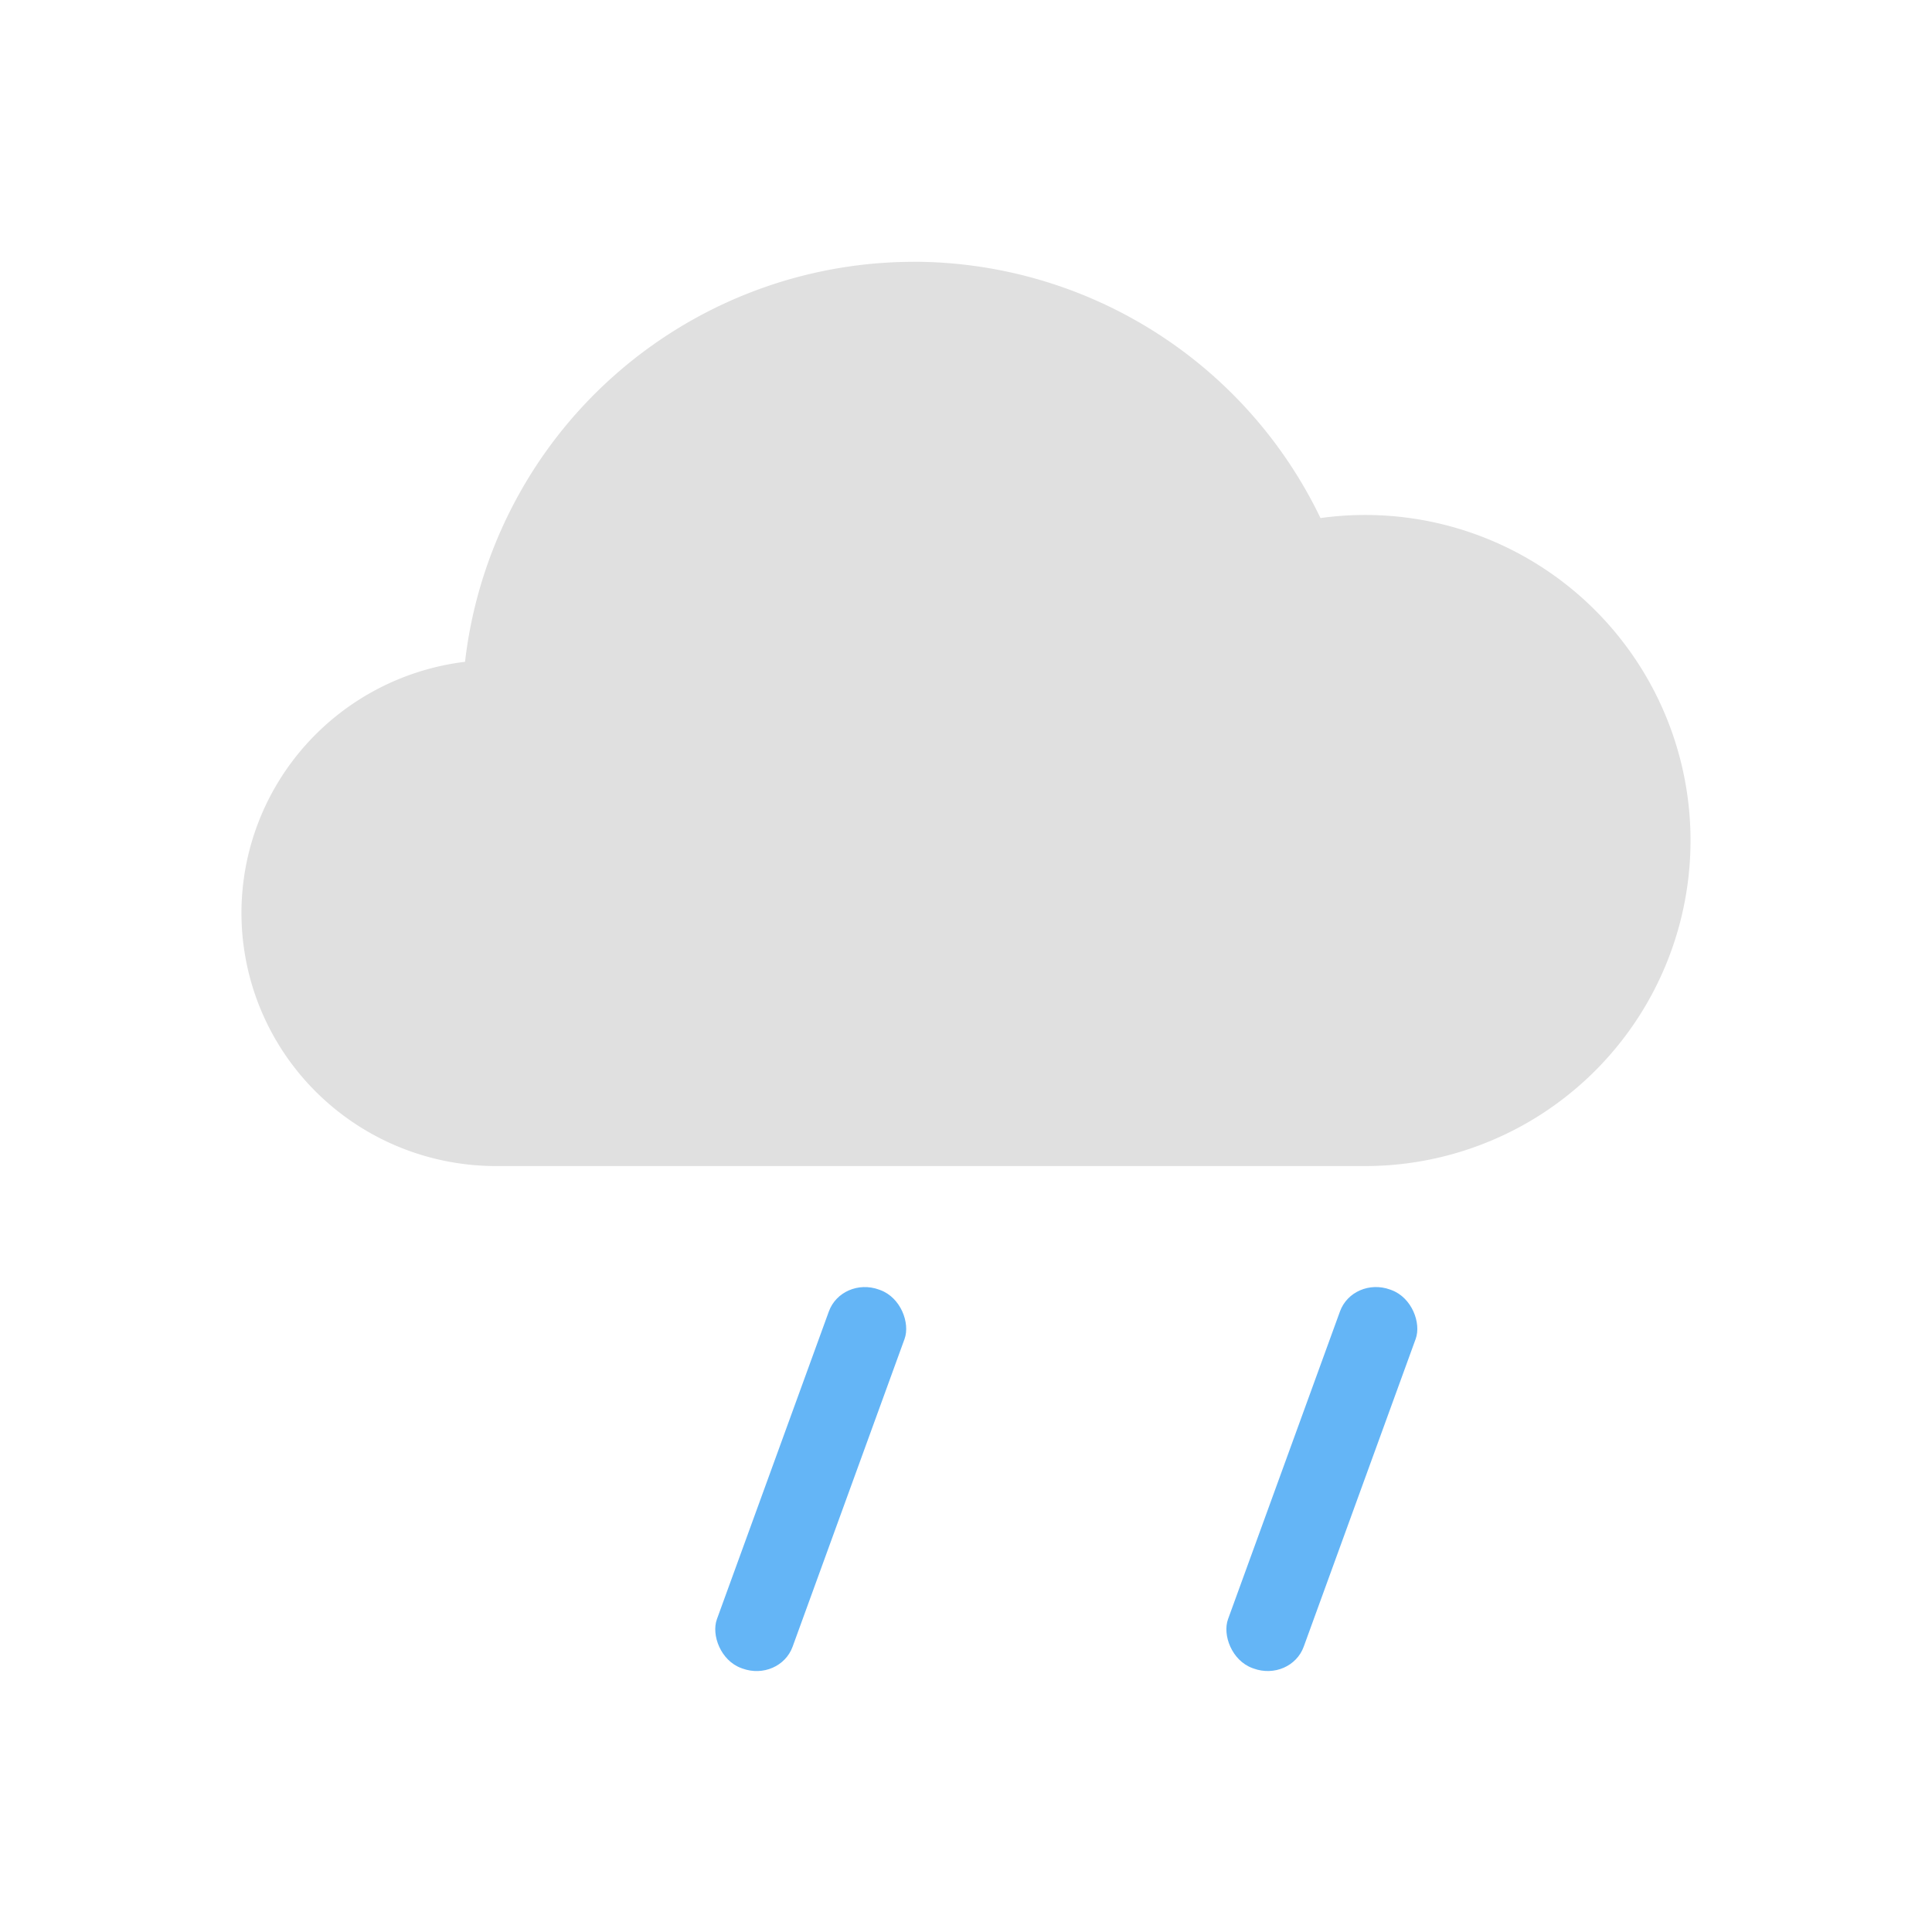 <?xml version="1.0" encoding="UTF-8"?>
<!--
  - Copyright 2024 David Takač
  -
  - This file is part of Bura.
  -
  - Bura is free software: you can redistribute it and/or modify it under the terms of the GNU General Public License as published by the Free Software Foundation, either version 3 of the License, or (at your option) any later version.
  -
  - Bura is distributed in the hope that it will be useful, but WITHOUT ANY WARRANTY; without even the implied warranty of MERCHANTABILITY or FITNESS FOR A PARTICULAR PURPOSE. See the GNU General Public License for more details.
  -
  - You should have received a copy of the GNU General Public License along with Bura. If not, see <https://www.gnu.org/licenses/>.
  -->
<!-- Created with Inkscape (http://www.inkscape.org/) -->
<svg id="svg1" width="24" height="24" version="1.1" viewBox="0 0 24 24" xml:space="preserve" xmlns="http://www.w3.org/2000/svg"><g id="layer1"><g id="g2" transform="matrix(.75 0 0 .701 2.998 3.579)" fill="#bdbdbd" stroke="#bdbdbd" stroke-linecap="round" stroke-linejoin="round" stroke-width="2.002"><g id="path1-7"><g id="g3" transform="translate(.951)" fill="#64b5f6"><g id="g4" transform="translate(0 -.869)"><g id="g1" transform="translate(0 1.431)"><g id="g6"><g id="g7" transform="translate(0 -.254)"><g id="g8" transform="translate(0 .103)"><g id="g9" transform="translate(0 .686)" stroke="none"><path id="path3" d="m10.177-1.563a7.486 8.012 0 0 0-7.423 7.088 4.216 4.487 0 0 0-3.703 4.449 4.216 4.487 0 0 0 4.215 4.487h14.396a5.39 5.769 0 0 0 5.39-5.769 5.39 5.769 0 0 0-5.39-5.769 5.39 5.769 0 0 0-0.739 0.055 7.486 8.012 0 0 0-6.747-4.542z" fill="#e0e0e0"/><g id="g5" transform="translate(-.004 -.963)" fill="#64b5f6"><path id="rect2" transform="matrix(.94 .366 -.32 .94 5.103 -4.66)" x="14.67" y="17.727" width="1.333" height="4.282" ry="0.667" d="m15.337 17.727c0.369 0 0.667 0.297 0.667 0.667v2.948c0 0.369-0.297 0.667-0.667 0.667-0.369 0-0.667-0.297-0.667-0.667v-2.948c0-0.369 0.297-0.667 0.667-0.667z"/><path id="rect2-6" transform="matrix(.94 .366 -.32 .94 -3.353 -4.66)" x="14.67" y="17.727" width="1.333" height="4.282" ry="0.667" d="m15.337 17.727c0.369 0 0.667 0.297 0.667 0.667v2.948c0 0.369-0.297 0.667-0.667 0.667-0.369 0-0.667-0.297-0.667-0.667v-2.948c0-0.369 0.297-0.667 0.667-0.667z"/><rect id="rect3" transform="matrix(.932 .363 -.322 .947 0 0)" x="14.122" y="12.932" width="1.345" height="7.083" ry=".662"/><rect id="rect3-9" transform="matrix(.932 .363 -.322 .947 0 0)" x="22.143" y="9.857" width="1.345" height="7.083" ry=".662"/></g></g></g></g></g></g></g></g></g></g></g></svg>
